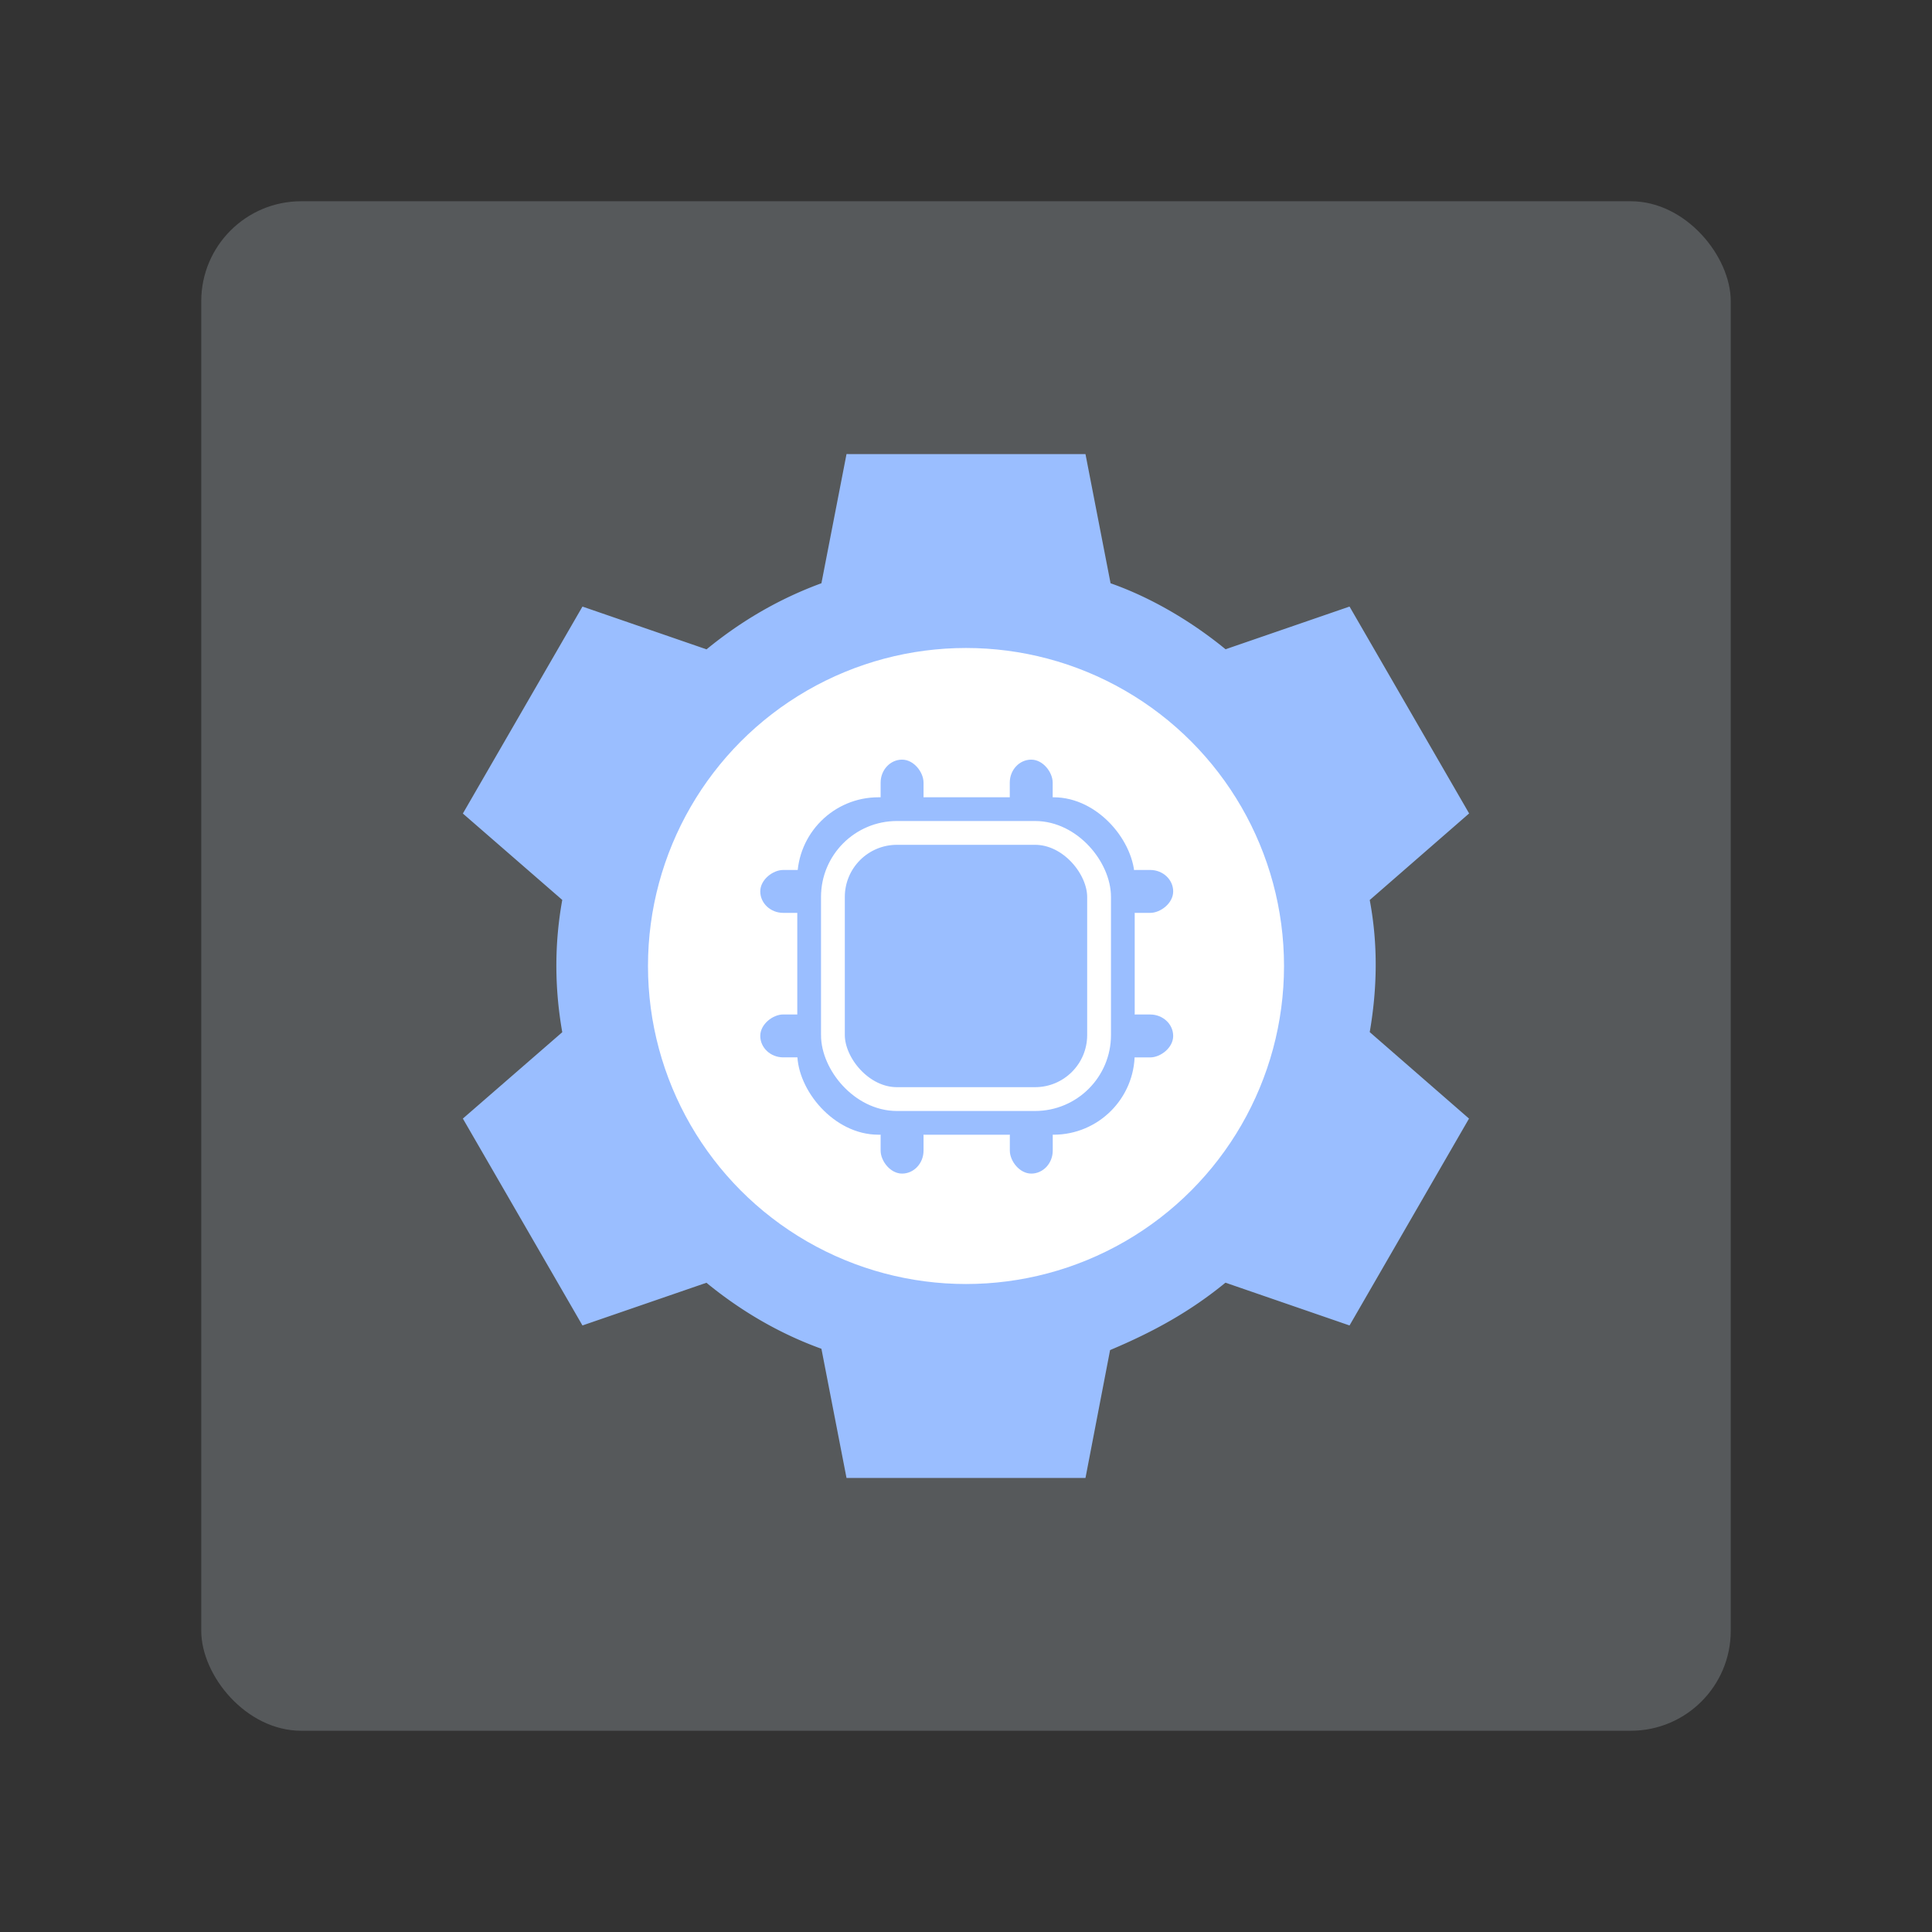 <svg width="192" height="192" version="1.1" viewBox="0 0 192 192" xmlns="http://www.w3.org/2000/svg">
 <rect x="0" y="0" width="192" height="192" fill="#333333" stroke="none"/>
 <rect x="20" y="20" width="152" height="152" rx="9.935" fill="#56595b"/>
 <path d="m84.126 45.125-2.494 12.837c-4.19 1.538-7.967 3.74-11.417 6.569l-12.331-4.251-11.885 20.567 9.878 8.586c-0.781 4.318-0.781 8.712 0 13.147l-9.878 8.583 11.885 20.559 12.321-4.243c3.392 2.785 7.238 5.049 11.427 6.56l2.494 12.837h23.748l2.445-12.708c4.421-1.858 8.044-3.892 11.465-6.697l12.331 4.251 11.874-20.559-9.867-8.594c0.747-4.325 0.835-8.697 0-13.126l9.878-8.605-11.885-20.559-12.321 4.243c-3.057-2.511-7.087-5.034-11.427-6.558l-2.494-12.837zm11.657 35.255a15.822 15.822 0 0 1 15.821 15.821 15.822 15.822 0 0 1-15.821 15.824 15.822 15.822 0 0 1-15.823-15.824 15.822 15.822 0 0 1 15.823-15.821z" fill="#9abeff" stroke-width="1.37"/>
 <circle cx="96" cy="96" r="31.604" fill="#fff"/>
 <rect x="79.233" y="79.233" width="33.533" height="33.533" ry="8.065" fill="#9abeff"/>
 <rect x="82.774" y="82.774" width="26.451" height="26.451" ry="6.362" fill="none" stroke="#fff" stroke-linecap="round" stroke-linejoin="round" stroke-width="2.366"/>
 <g fill="#9abeff">
  <rect x="87.516" y="75.492" width="4.264" height="6.015" rx="14.683" ry="2.284"/>
  <rect x="100.35" y="75.492" width="4.264" height="6.015" rx="14.683" ry="2.284"/>
  <rect transform="rotate(90)" x="86.456" y="-116.59" width="4.264" height="6.015" rx="14.683" ry="2.284"/>
  <rect transform="rotate(90)" x="100.82" y="-116.59" width="4.264" height="6.015" rx="14.683" ry="2.284"/>
  <rect transform="scale(-1)" x="-104.62" y="-116.63" width="4.264" height="6.015" rx="14.683" ry="2.284"/>
  <rect transform="scale(-1)" x="-91.78" y="-116.63" width="4.264" height="6.015" rx="14.683" ry="2.284"/>
  <rect transform="rotate(-90)" x="-105.08" y="75.555" width="4.264" height="6.015" rx="14.683" ry="2.284"/>
  <rect transform="rotate(-90)" x="-90.72" y="75.555" width="4.264" height="6.015" rx="14.683" ry="2.284"/>
 </g>
</svg>
